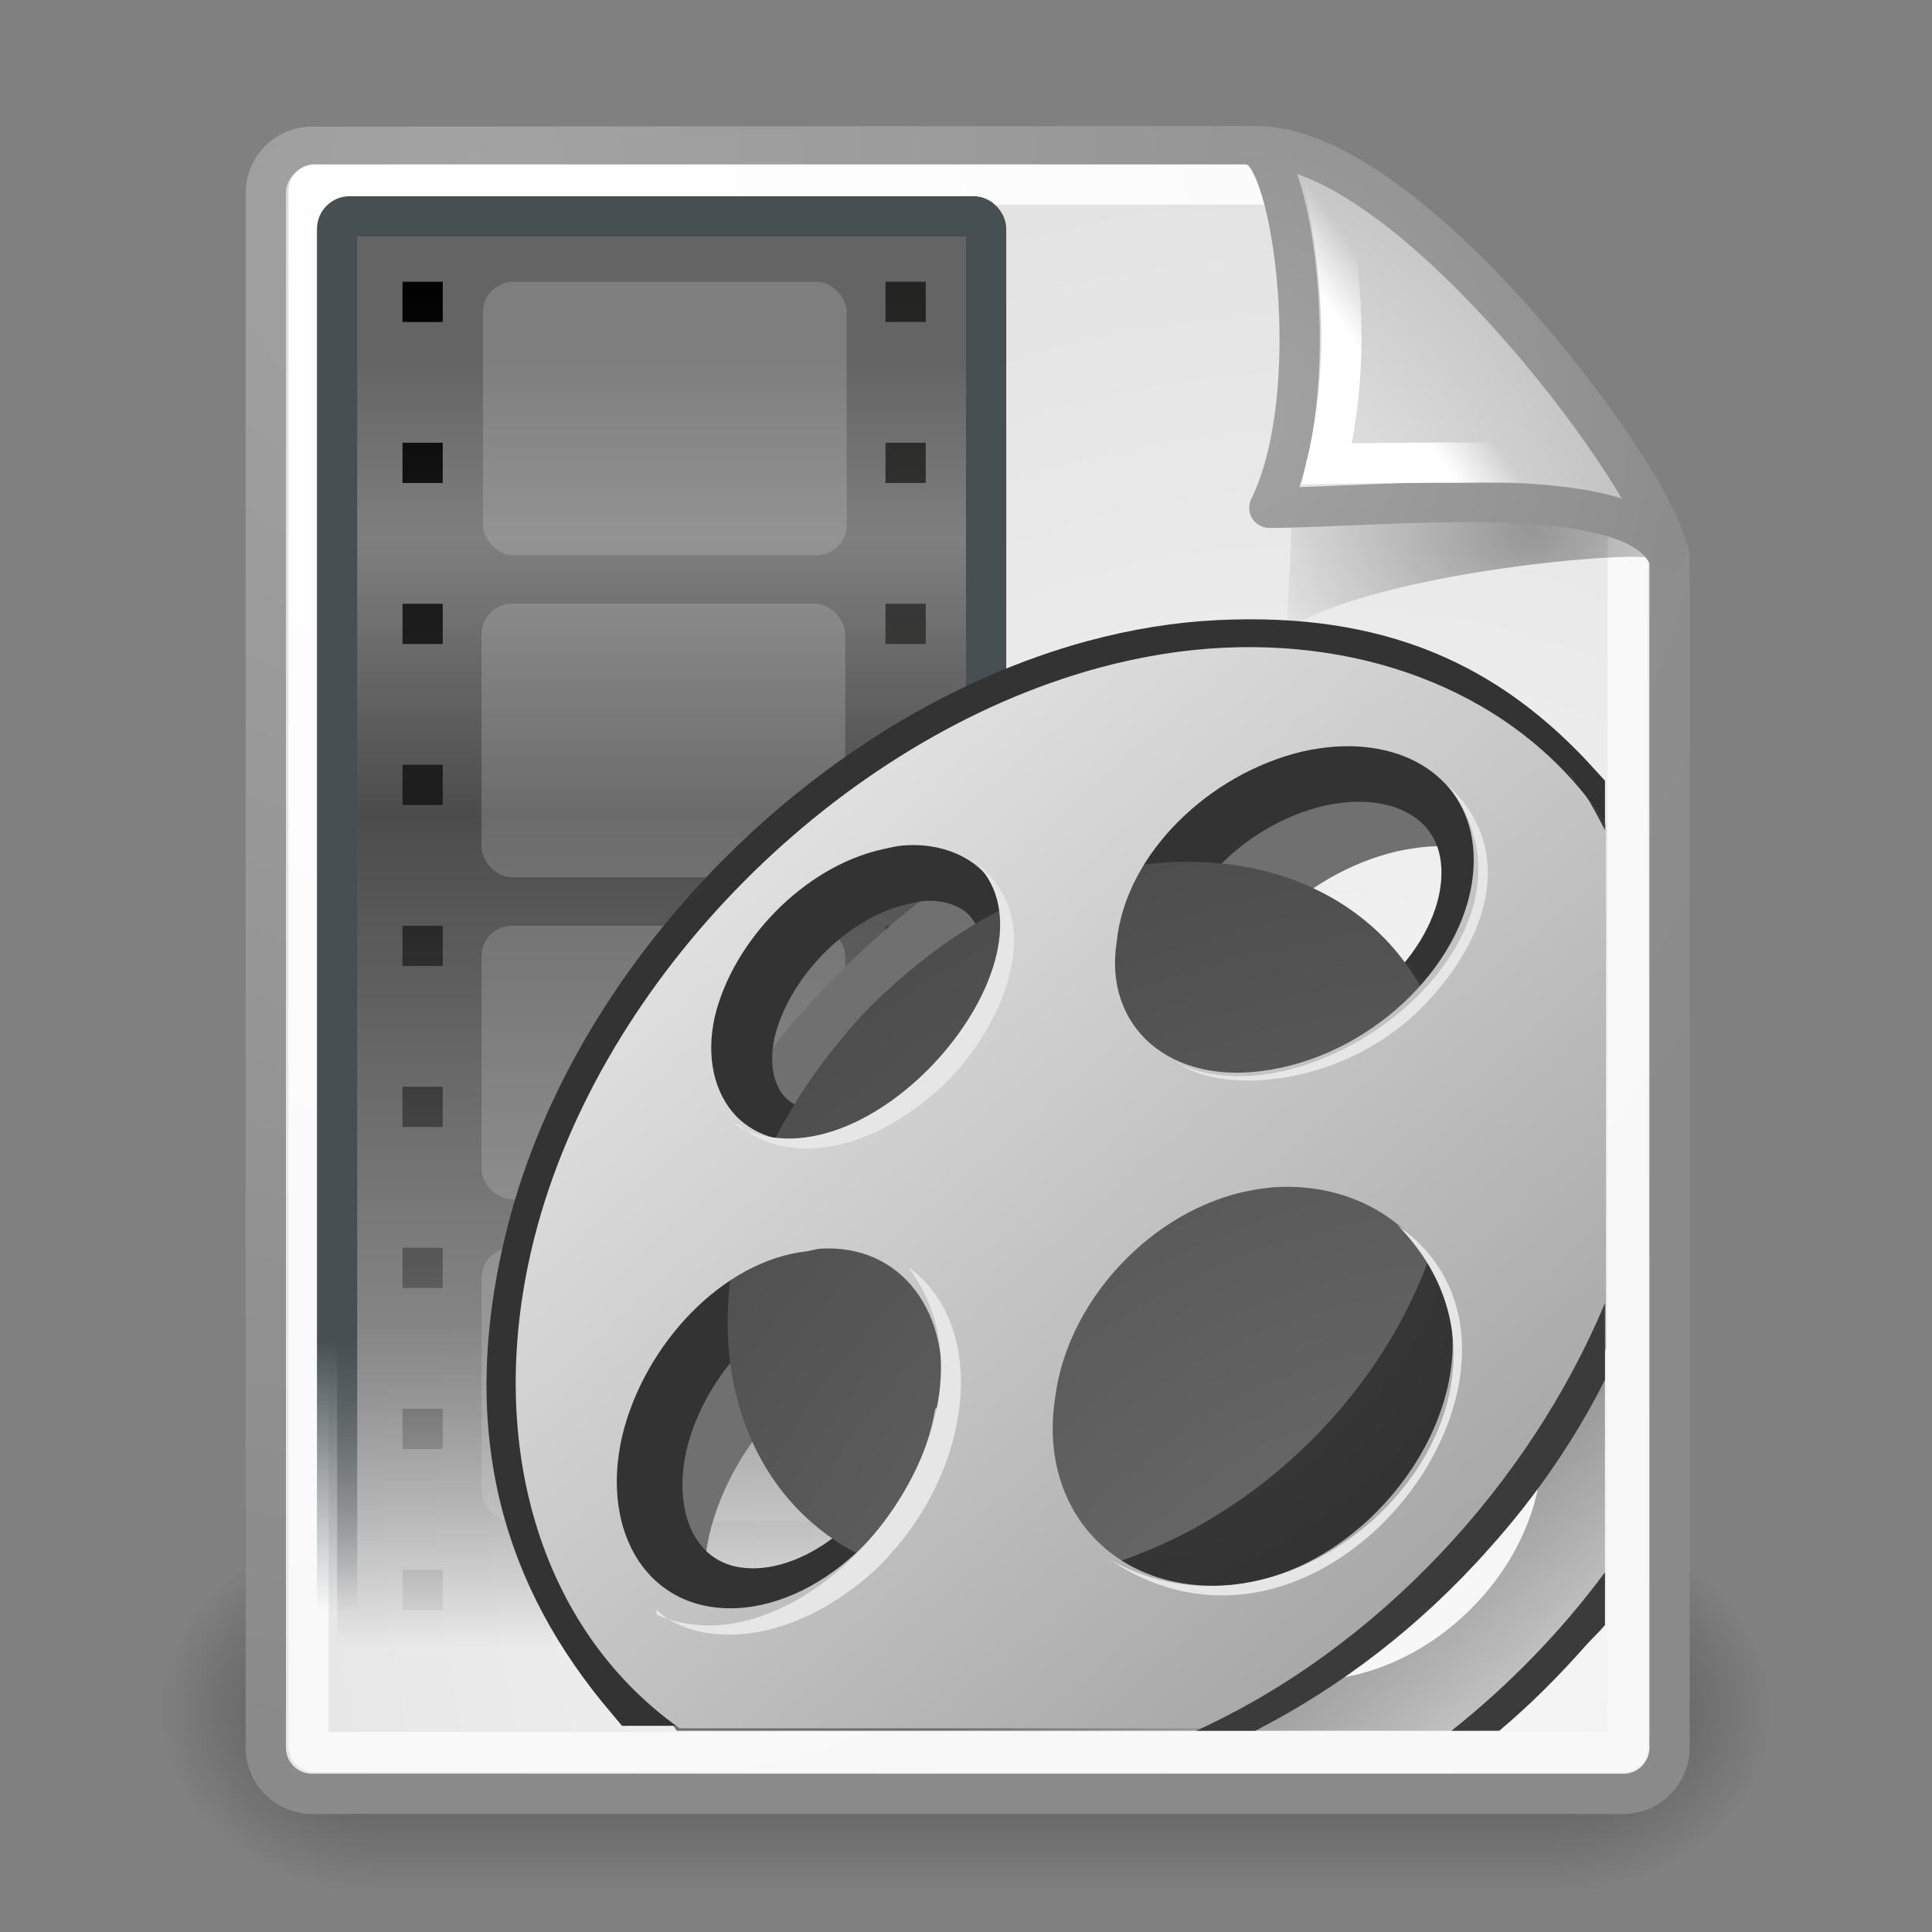 <?xml version="1.0" encoding="UTF-8" standalone="no"?>
<!-- Created with Inkscape (http://www.inkscape.org/) -->
<svg
   xmlns:dc="http://purl.org/dc/elements/1.1/"
   xmlns:cc="http://web.resource.org/cc/"
   xmlns:rdf="http://www.w3.org/1999/02/22-rdf-syntax-ns#"
   xmlns:svg="http://www.w3.org/2000/svg"
   xmlns="http://www.w3.org/2000/svg"
   xmlns:xlink="http://www.w3.org/1999/xlink"
   xmlns:sodipodi="http://sodipodi.sourceforge.net/DTD/sodipodi-0.dtd"
   xmlns:inkscape="http://www.inkscape.org/namespaces/inkscape"
   inkscape:export-ydpi="240.00000"
   inkscape:export-xdpi="240.00000"
   inkscape:export-filename="/home/jimmac/gfx/novell/pdes/trunk/docs/BIGmime-text.png"
   sodipodi:docname="video-x-generic.svg"
   sodipodi:docbase="/home/lapo/Icone/cvs/gnome-icon-theme/scalable/mimetypes"
   inkscape:version="0.44"
   sodipodi:version="0.32"
   id="svg249"
   height="48px"
   width="48px"
   inkscape:output_extension="org.inkscape.output.svg.inkscape">
  <rect width="100%" height="100%" fill="#808080" stroke="none"/>
  <defs
     id="defs3">
    <linearGradient
       id="linearGradient4614">
      <stop
         style="stop-color:#646464;stop-opacity:1;"
         offset="0"
         id="stop4616" />
      <stop
         id="stop4626"
         offset="0.139"
         style="stop-color:#7f7f7f;stop-opacity:1;" />
      <stop
         id="stop4622"
         offset="0.353"
         style="stop-color:#4c4c4c;stop-opacity:1;" />
      <stop
         style="stop-color:#858585;stop-opacity:1;"
         offset="0.75"
         id="stop4624" />
      <stop
         style="stop-color:#646464;stop-opacity:0;"
         offset="1"
         id="stop4618" />
    </linearGradient>
    <linearGradient
       id="linearGradient4824">
      <stop
         style="stop-color:#464f52;stop-opacity:1;"
         offset="0"
         id="stop4826" />
      <stop
         style="stop-color:#4d575b;stop-opacity:0;"
         offset="1"
         id="stop4828" />
    </linearGradient>
    <linearGradient
       inkscape:collect="always"
       id="linearGradient4814">
      <stop
         style="stop-color:#242523;stop-opacity:1;"
         offset="0"
         id="stop4816" />
      <stop
         style="stop-color:#242523;stop-opacity:0;"
         offset="1"
         id="stop4818" />
    </linearGradient>
    <linearGradient
       inkscape:collect="always"
       id="linearGradient4806">
      <stop
         style="stop-color:#000000;stop-opacity:1;"
         offset="0"
         id="stop4808" />
      <stop
         style="stop-color:#000000;stop-opacity:0;"
         offset="1"
         id="stop4810" />
    </linearGradient>
    <radialGradient
       id="aigrd2"
       cx="13.502"
       cy="12.346"
       r="10.881"
       fx="13.502"
       fy="12.346"
       gradientUnits="userSpaceOnUse">
      <stop
         offset="0"
         style="stop-color:#454545"
         id="stop6436" />
      <stop
         offset="1"
         style="stop-color:#333333"
         id="stop6438" />
    </radialGradient>
    <radialGradient
       id="aigrd3"
       cx="23.157"
       cy="29.034"
       r="26.966"
       fx="23.157"
       fy="29.034"
       gradientUnits="userSpaceOnUse">
      <stop
         offset="0"
         style="stop-color:#767676"
         id="stop6443" />
      <stop
         offset="1"
         style="stop-color:#484848"
         id="stop6445" />
    </radialGradient>
    <linearGradient
       id="aigrd6"
       gradientUnits="userSpaceOnUse"
       x1="-1.243"
       y1="-3.201"
       x2="26.528"
       y2="28.392">
      <stop
         offset="0"
         style="stop-color:#FFFFFF"
         id="stop6468" />
      <stop
         offset="1"
         style="stop-color:#959595"
         id="stop6470" />
    </linearGradient>
    <linearGradient
       inkscape:collect="always"
       id="linearGradient4790">
      <stop
         style="stop-color:#000000;stop-opacity:1;"
         offset="0"
         id="stop4792" />
      <stop
         style="stop-color:#000000;stop-opacity:0;"
         offset="1"
         id="stop4794" />
    </linearGradient>
    <linearGradient
       inkscape:collect="always"
       id="linearGradient2251">
      <stop
         style="stop-color:#ffffff;stop-opacity:1;"
         offset="0"
         id="stop2253" />
      <stop
         style="stop-color:#ffffff;stop-opacity:0;"
         offset="1"
         id="stop2255" />
    </linearGradient>
    <linearGradient
       inkscape:collect="always"
       xlink:href="#linearGradient2251"
       id="linearGradient8166"
       gradientUnits="userSpaceOnUse"
       gradientTransform="matrix(-3.277938e-2,-0.999,0.999,-3.277938e-2,-0.71,45.063)"
       x1="33.396"
       y1="36.921"
       x2="34.17"
       y2="38.07" />
    <linearGradient
       id="linearGradient15662">
      <stop
         id="stop15664"
         offset="0"
         style="stop-color:#ffffff;stop-opacity:1;" />
      <stop
         id="stop15666"
         offset="1"
         style="stop-color:#f8f8f8;stop-opacity:1;" />
    </linearGradient>
    <linearGradient
       id="linearGradient269">
      <stop
         id="stop270"
         offset="0"
         style="stop-color:#a3a3a3;stop-opacity:1;" />
      <stop
         id="stop271"
         offset="1"
         style="stop-color:#8a8a8a;stop-opacity:1;" />
    </linearGradient>
    <linearGradient
       id="linearGradient259">
      <stop
         id="stop260"
         offset="0"
         style="stop-color:#fafafa;stop-opacity:1;" />
      <stop
         id="stop261"
         offset="1"
         style="stop-color:#bbbbbb;stop-opacity:1;" />
    </linearGradient>
    <radialGradient
       inkscape:collect="always"
       xlink:href="#linearGradient269"
       id="radialGradient15656"
       gradientUnits="userSpaceOnUse"
       gradientTransform="matrix(0.968,0,0,1.033,3.354,0.646)"
       cx="8.824"
       cy="3.756"
       fx="8.824"
       fy="3.756"
       r="37.752" />
    <radialGradient
       inkscape:collect="always"
       xlink:href="#linearGradient259"
       id="radialGradient15658"
       gradientUnits="userSpaceOnUse"
       gradientTransform="scale(0.96,1.041)"
       cx="33.967"
       cy="35.737"
       fx="33.967"
       fy="35.737"
       r="86.708" />
    <radialGradient
       inkscape:collect="always"
       xlink:href="#linearGradient15662"
       id="radialGradient15668"
       gradientUnits="userSpaceOnUse"
       gradientTransform="matrix(0.968,0,0,1.033,3.354,0.646)"
       cx="8.144"
       cy="7.268"
       fx="8.144"
       fy="7.268"
       r="38.159" />
    <radialGradient
       inkscape:collect="always"
       xlink:href="#linearGradient269"
       id="radialGradient5350"
       gradientUnits="userSpaceOnUse"
       gradientTransform="matrix(0.332,-2.3449e-17,2.501087e-17,0.354,20.105,9.582)"
       cx="31.863"
       cy="2.367"
       fx="31.863"
       fy="2.367"
       r="37.752" />
    <radialGradient
       inkscape:collect="always"
       xlink:href="#linearGradient259"
       id="radialGradient5352"
       gradientUnits="userSpaceOnUse"
       gradientTransform="matrix(0.148,1.009137e-2,-1.104438e-2,0.162,25.06,12.817)"
       cx="30.654"
       cy="14.937"
       fx="30.654"
       fy="14.937"
       r="86.708" />
    <radialGradient
       inkscape:collect="always"
       xlink:href="#linearGradient4790"
       id="radialGradient4796"
       cx="37.03"
       cy="12.989"
       fx="37.03"
       fy="12.989"
       r="4.293"
       gradientTransform="matrix(1.745,2.313551e-22,-1.663e-22,1.284,-26.583,-3.478)"
       gradientUnits="userSpaceOnUse" />
    <linearGradient
       y2="248.631"
       x2="153"
       y1="15.424"
       x1="99.777"
       gradientUnits="userSpaceOnUse"
       id="aigrd1">
      <stop
         id="stop53300"
         style="stop-color:#707070;stop-opacity:1;"
         offset="0" />
      <stop
         id="stop53302"
         style="stop-color:#cdcdcd;stop-opacity:1;"
         offset="1" />
    </linearGradient>
    <linearGradient
       inkscape:collect="always"
       xlink:href="#aigrd6"
       id="linearGradient4682"
       gradientUnits="userSpaceOnUse"
       gradientTransform="matrix(1.096,0,0,1.096,11.405,14.628)"
       x1="-1.243"
       y1="-3.201"
       x2="26.528"
       y2="28.392" />
    <radialGradient
       inkscape:collect="always"
       xlink:href="#aigrd3"
       id="radialGradient4686"
       gradientUnits="userSpaceOnUse"
       gradientTransform="matrix(1.101,0,0,1.101,11.338,14.561)"
       cx="23.157"
       cy="29.034"
       fx="23.157"
       fy="29.034"
       r="26.966" />
    <radialGradient
       inkscape:collect="always"
       xlink:href="#aigrd2"
       id="radialGradient4689"
       gradientUnits="userSpaceOnUse"
       gradientTransform="matrix(1.101,0,0,1.101,11.338,14.561)"
       cx="13.502"
       cy="12.346"
       fx="13.502"
       fy="12.346"
       r="10.881" />
    <linearGradient
       inkscape:collect="always"
       xlink:href="#aigrd1"
       id="linearGradient4692"
       gradientUnits="userSpaceOnUse"
       gradientTransform="matrix(1.101,0,0,1.101,11.338,14.561)"
       x1="18.623"
       y1="19.19"
       x2="24.391"
       y2="25.814" />
    <linearGradient
       inkscape:collect="always"
       xlink:href="#linearGradient4806"
       id="linearGradient4812"
       x1="-28.686"
       y1="6.457"
       x2="-28.686"
       y2="42.028"
       gradientUnits="userSpaceOnUse" />
    <linearGradient
       inkscape:collect="always"
       xlink:href="#linearGradient4814"
       id="linearGradient4820"
       x1="-17.196"
       y1="7.341"
       x2="-17.196"
       y2="40.223"
       gradientUnits="userSpaceOnUse" />
    <linearGradient
       inkscape:collect="always"
       xlink:href="#linearGradient4824"
       id="linearGradient4830"
       x1="12.471"
       y1="33.307"
       x2="12.471"
       y2="40.027"
       gradientUnits="userSpaceOnUse" />
    <linearGradient
       inkscape:collect="always"
       xlink:href="#linearGradient4614"
       id="linearGradient4620"
       x1="16.438"
       y1="8.938"
       x2="16.438"
       y2="40.938"
       gradientUnits="userSpaceOnUse" />
    <linearGradient
       id="linearGradient3702">
      <stop
         style="stop-color:black;stop-opacity:0;"
         offset="0"
         id="stop3704" />
      <stop
         id="stop3710"
         offset="0.5"
         style="stop-color:black;stop-opacity:1;" />
      <stop
         style="stop-color:black;stop-opacity:0;"
         offset="1"
         id="stop3706" />
    </linearGradient>
    <linearGradient
       inkscape:collect="always"
       id="linearGradient3688">
      <stop
         style="stop-color:black;stop-opacity:1;"
         offset="0"
         id="stop3690" />
      <stop
         style="stop-color:black;stop-opacity:0;"
         offset="1"
         id="stop3692" />
    </linearGradient>
    <radialGradient
       inkscape:collect="always"
       xlink:href="#linearGradient3688"
       id="radialGradient2156"
       gradientUnits="userSpaceOnUse"
       gradientTransform="matrix(2.004,0,0,1.4,27.988,-17.4)"
       cx="4.993"
       cy="43.5"
       fx="4.993"
       fy="43.5"
       r="2.5" />
    <radialGradient
       inkscape:collect="always"
       xlink:href="#linearGradient3688"
       id="radialGradient2158"
       gradientUnits="userSpaceOnUse"
       gradientTransform="matrix(2.004,0,0,1.4,-20.012,-104.4)"
       cx="4.993"
       cy="43.5"
       fx="4.993"
       fy="43.5"
       r="2.5" />
    <linearGradient
       inkscape:collect="always"
       xlink:href="#linearGradient3702"
       id="linearGradient2160"
       gradientUnits="userSpaceOnUse"
       x1="25.058"
       y1="47.028"
       x2="25.058"
       y2="39.999" />
  </defs>
  <sodipodi:namedview
     inkscape:window-y="74"
     inkscape:window-x="503"
     inkscape:window-height="948"
     inkscape:window-width="1121"
     inkscape:document-units="px"
     inkscape:grid-bbox="true"
     showgrid="false"
     inkscape:current-layer="layer6"
     inkscape:cy="-3.5"
     inkscape:cx="39"
     inkscape:zoom="1"
     inkscape:pageshadow="2"
     inkscape:pageopacity="0.0"
     borderopacity="0.255"
     bordercolor="#666666"
     pagecolor="#ffffff"
     id="base"
     inkscape:showpageshadow="false" />
  <g
     inkscape:groupmode="layer"
     id="layer6"
     inkscape:label="Shadow">
    <g
       id="g2106"
       inkscape:label="Shadow"
       transform="translate(-2e-6,2.838692e-5)">
      <g
         style="display:inline"
         id="g2036"
         inkscape:label="Shadow">
        <g
           id="g3712"
           style="opacity:0.4"
           transform="matrix(1.053,0,0,1.286,-1.263,-13.429)">
          <rect
             y="40"
             x="38"
             height="7"
             width="5"
             id="rect2801"
             style="opacity:1;fill:url(#radialGradient2156);fill-opacity:1;stroke:none;stroke-width:1;stroke-linecap:round;stroke-linejoin:miter;stroke-miterlimit:4;stroke-dasharray:none;stroke-opacity:1" />
          <rect
             transform="scale(-1,-1)"
             y="-47"
             x="-10"
             height="7"
             width="5"
             id="rect3696"
             style="opacity:1;fill:url(#radialGradient2158);fill-opacity:1;stroke:none;stroke-width:1;stroke-linecap:round;stroke-linejoin:miter;stroke-miterlimit:4;stroke-dasharray:none;stroke-opacity:1" />
          <rect
             y="40"
             x="10"
             height="7"
             width="28"
             id="rect3700"
             style="opacity:1;fill:url(#linearGradient2160);fill-opacity:1;stroke:none;stroke-width:1;stroke-linecap:round;stroke-linejoin:miter;stroke-miterlimit:4;stroke-dasharray:none;stroke-opacity:1" />
        </g>
      </g>
    </g>
  </g>
  <g
     style="display:inline"
     inkscape:groupmode="layer"
     inkscape:label="Base"
     id="layer1">
    <path
       style="color:#000000;fill:url(#radialGradient15658);fill-opacity:1;fill-rule:nonzero;stroke:url(#radialGradient15656);stroke-width:1;stroke-linecap:round;stroke-linejoin:round;stroke-miterlimit:4;stroke-dashoffset:0;stroke-opacity:1;marker:none;marker-start:none;marker-mid:none;marker-end:none;visibility:visible;display:block;overflow:visible"
       d="M 7.753,3.646 L 31.2,3.631 C 31.2,3.631 41.479,13.175 41.479,13.811 L 41.479,43.418 C 41.479,44.054 40.966,44.567 40.33,44.567 L 7.753,44.567 C 7.116,44.567 6.604,44.054 6.604,43.418 L 6.604,4.795 C 6.604,4.159 7.116,3.646 7.753,3.646 z "
       id="rect15391"
       sodipodi:nodetypes="ccccccccc" />
    <path
       style="color:#000000;fill:none;fill-opacity:1;fill-rule:nonzero;stroke:url(#radialGradient15668);stroke-width:1;stroke-linecap:round;stroke-linejoin:round;stroke-miterlimit:4;stroke-dashoffset:0;stroke-opacity:1;marker:none;marker-start:none;marker-mid:none;marker-end:none;visibility:visible;display:block;overflow:visible"
       d="M 7.815,4.584 L 32.691,4.584 C 32.691,4.584 40.442,12.605 40.442,12.688 L 40.442,43.381 C 40.442,43.464 40.375,43.53 40.293,43.53 L 7.815,43.53 C 7.733,43.53 7.666,43.464 7.666,43.381 L 7.666,4.733 C 7.666,4.65 7.733,4.584 7.815,4.584 z "
       id="rect15660"
       sodipodi:nodetypes="ccccccccc" />
  </g>
  <g
     inkscape:groupmode="layer"
     id="layer5"
     inkscape:label="Text"
     style="display:inline">
    <path
       inkscape:r_cy="true"
       inkscape:r_cx="true"
       style="opacity:0.357;color:#000000;fill:url(#radialGradient4796);fill-opacity:1;fill-rule:evenodd;stroke:none;stroke-width:1;stroke-linecap:butt;stroke-linejoin:miter;marker:none;marker-start:none;marker-mid:none;marker-end:none;stroke-miterlimit:4;stroke-dasharray:none;stroke-dashoffset:0;stroke-opacity:1;visibility:visible;display:inline;overflow:visible"
       d="M 40.985,13.861 C 40.257,12.515 34.882,10.131 32.085,9.331 C 32.254,10.904 31.962,15.649 31.962,15.649 C 34.024,14.274 40.204,13.699 40.985,13.861 z "
       id="path5348"
       sodipodi:nodetypes="cccc" />
    <path
       style="color:#000000;fill:url(#radialGradient5352);fill-opacity:1;fill-rule:nonzero;stroke:url(#radialGradient5350);stroke-width:1;stroke-linecap:butt;stroke-linejoin:round;marker:none;marker-start:none;marker-mid:none;marker-end:none;stroke-miterlimit:4;stroke-dasharray:none;stroke-dashoffset:0;stroke-opacity:1;visibility:visible;display:block;overflow:visible;opacity:1"
       d="M 41.411,13.739 C 41.424,12.324 35.058,3.532 31.175,3.635 C 32.148,3.868 32.926,9.804 31.536,12.616 C 34.286,12.616 40.447,11.881 41.411,13.739 z "
       id="path2210"
       sodipodi:nodetypes="cccc"
       inkscape:r_cx="true"
       inkscape:r_cy="true" />
    <path
       sodipodi:nodetypes="cccc"
       id="path2247"
       d="M 39.122,11.586 C 38.393,10.24 34.963,6.517 33.04,5.28 C 33.279,6.705 33.577,8.962 32.962,11.524 C 32.962,11.524 38.341,11.424 39.122,11.586 z "
       style="opacity:1;color:#000000;fill:none;fill-opacity:1;fill-rule:evenodd;stroke:url(#linearGradient8166);stroke-width:1;stroke-linecap:butt;stroke-linejoin:miter;marker:none;marker-start:none;marker-mid:none;marker-end:none;stroke-miterlimit:4;stroke-dasharray:none;stroke-dashoffset:0;stroke-opacity:1;visibility:visible;display:inline;overflow:visible"
       inkscape:r_cx="true"
       inkscape:r_cy="true" />
    <rect
       style="opacity:1;color:#000000;fill:url(#linearGradient4620);fill-opacity:1.0;fill-rule:evenodd;stroke:url(#linearGradient4830);stroke-width:1;stroke-linecap:butt;stroke-linejoin:miter;marker:none;marker-start:none;marker-mid:none;marker-end:none;stroke-miterlimit:4;stroke-dasharray:none;stroke-dashoffset:0;stroke-opacity:1;visibility:visible;display:inline;overflow:visible"
       id="rect4599"
       width="16.125"
       height="37.125"
       x="8.375"
       y="5.375"
       inkscape:r_cx="true"
       inkscape:r_cy="true"
       rx="0.312"
       ry="0.312" />
    <g
       id="g4628">
      <rect
         ry="0.754"
         rx="0.754"
         inkscape:r_cy="true"
         inkscape:r_cx="true"
         y="7"
         x="12"
         height="6.794"
         width="9.036"
         id="rect3747"
         style="opacity:0.22;color:#000000;fill:#dddddd;fill-opacity:1;fill-rule:evenodd;stroke:none;stroke-width:1;stroke-linecap:butt;stroke-linejoin:miter;marker:none;marker-start:none;marker-mid:none;marker-end:none;stroke-miterlimit:4;stroke-dasharray:none;stroke-dashoffset:0;stroke-opacity:1;visibility:visible;display:inline;overflow:visible" />
      <rect
         style="opacity:0.22;color:#000000;fill:#dddddd;fill-opacity:1;fill-rule:evenodd;stroke:none;stroke-width:1;stroke-linecap:butt;stroke-linejoin:miter;marker:none;marker-start:none;marker-mid:none;marker-end:none;stroke-miterlimit:4;stroke-dasharray:none;stroke-dashoffset:0;stroke-opacity:1;visibility:visible;display:inline;overflow:visible"
         id="rect4622"
         width="9.036"
         height="6.794"
         x="11.964"
         y="15"
         inkscape:r_cx="true"
         inkscape:r_cy="true"
         rx="0.754"
         ry="0.754" />
      <rect
         ry="0.754"
         rx="0.754"
         inkscape:r_cy="true"
         inkscape:r_cx="true"
         y="23"
         x="11.964"
         height="6.794"
         width="9.036"
         id="rect4624"
         style="opacity:0.22;color:#000000;fill:#dddddd;fill-opacity:1;fill-rule:evenodd;stroke:none;stroke-width:1;stroke-linecap:butt;stroke-linejoin:miter;marker:none;marker-start:none;marker-mid:none;marker-end:none;stroke-miterlimit:4;stroke-dasharray:none;stroke-dashoffset:0;stroke-opacity:1;visibility:visible;display:inline;overflow:visible" />
      <rect
         style="opacity:0.22;color:#000000;fill:#dddddd;fill-opacity:1;fill-rule:evenodd;stroke:none;stroke-width:1;stroke-linecap:butt;stroke-linejoin:miter;marker:none;marker-start:none;marker-mid:none;marker-end:none;stroke-miterlimit:4;stroke-dasharray:none;stroke-dashoffset:0;stroke-opacity:1;visibility:visible;display:inline;overflow:visible"
         id="rect4626"
         width="9.036"
         height="6.794"
         x="11.964"
         y="31"
         inkscape:r_cx="true"
         inkscape:r_cy="true"
         rx="0.754"
         ry="0.754" />
    </g>
    <g
       style="opacity:1;fill-opacity:1.0;fill:url(#linearGradient4812)"
       inkscape:r_cy="true"
       inkscape:r_cx="true"
       id="g4673"
       transform="translate(40,0)">
      <rect
         inkscape:r_cy="true"
         inkscape:r_cx="true"
         y="7"
         x="-30"
         height="1"
         width="1"
         id="rect4601"
         style="opacity:1;color:#000000;fill:url(#linearGradient4812);fill-opacity:1.0;fill-rule:evenodd;stroke:none;stroke-width:1;stroke-linecap:butt;stroke-linejoin:miter;marker:none;marker-start:none;marker-mid:none;marker-end:none;stroke-miterlimit:4;stroke-dasharray:none;stroke-dashoffset:0;stroke-opacity:1;visibility:visible;display:inline;overflow:visible" />
      <rect
         style="opacity:1;color:#000000;fill:url(#linearGradient4812);fill-opacity:1.0;fill-rule:evenodd;stroke:none;stroke-width:1;stroke-linecap:butt;stroke-linejoin:miter;marker:none;marker-start:none;marker-mid:none;marker-end:none;stroke-miterlimit:4;stroke-dasharray:none;stroke-dashoffset:0;stroke-opacity:1;visibility:visible;display:inline;overflow:visible"
         id="rect4603"
         width="1"
         height="1"
         x="-30"
         y="9"
         inkscape:r_cx="true"
         inkscape:r_cy="true" />
      <rect
         inkscape:r_cy="true"
         inkscape:r_cx="true"
         y="11"
         x="-30"
         height="1"
         width="1"
         id="rect4605"
         style="opacity:1;color:#000000;fill:url(#linearGradient4812);fill-opacity:1.0;fill-rule:evenodd;stroke:none;stroke-width:1;stroke-linecap:butt;stroke-linejoin:miter;marker:none;marker-start:none;marker-mid:none;marker-end:none;stroke-miterlimit:4;stroke-dasharray:none;stroke-dashoffset:0;stroke-opacity:1;visibility:visible;display:inline;overflow:visible" />
      <rect
         style="opacity:1;color:#000000;fill:url(#linearGradient4812);fill-opacity:1.0;fill-rule:evenodd;stroke:none;stroke-width:1;stroke-linecap:butt;stroke-linejoin:miter;marker:none;marker-start:none;marker-mid:none;marker-end:none;stroke-miterlimit:4;stroke-dasharray:none;stroke-dashoffset:0;stroke-opacity:1;visibility:visible;display:inline;overflow:visible"
         id="rect4607"
         width="1"
         height="1"
         x="-30"
         y="13"
         inkscape:r_cx="true"
         inkscape:r_cy="true" />
      <rect
         inkscape:r_cy="true"
         inkscape:r_cx="true"
         y="15"
         x="-30"
         height="1"
         width="1"
         id="rect4609"
         style="opacity:1;color:#000000;fill:url(#linearGradient4812);fill-opacity:1.0;fill-rule:evenodd;stroke:none;stroke-width:1;stroke-linecap:butt;stroke-linejoin:miter;marker:none;marker-start:none;marker-mid:none;marker-end:none;stroke-miterlimit:4;stroke-dasharray:none;stroke-dashoffset:0;stroke-opacity:1;visibility:visible;display:inline;overflow:visible" />
      <rect
         style="opacity:1;color:#000000;fill:url(#linearGradient4812);fill-opacity:1.0;fill-rule:evenodd;stroke:none;stroke-width:1;stroke-linecap:butt;stroke-linejoin:miter;marker:none;marker-start:none;marker-mid:none;marker-end:none;stroke-miterlimit:4;stroke-dasharray:none;stroke-dashoffset:0;stroke-opacity:1;visibility:visible;display:inline;overflow:visible"
         id="rect4611"
         width="1"
         height="1"
         x="-30"
         y="17"
         inkscape:r_cx="true"
         inkscape:r_cy="true" />
      <rect
         inkscape:r_cy="true"
         inkscape:r_cx="true"
         y="19"
         x="-30"
         height="1"
         width="1"
         id="rect4613"
         style="opacity:1;color:#000000;fill:url(#linearGradient4812);fill-opacity:1.0;fill-rule:evenodd;stroke:none;stroke-width:1;stroke-linecap:butt;stroke-linejoin:miter;marker:none;marker-start:none;marker-mid:none;marker-end:none;stroke-miterlimit:4;stroke-dasharray:none;stroke-dashoffset:0;stroke-opacity:1;visibility:visible;display:inline;overflow:visible" />
      <rect
         style="opacity:1;color:#000000;fill:url(#linearGradient4812);fill-opacity:1.0;fill-rule:evenodd;stroke:none;stroke-width:1;stroke-linecap:butt;stroke-linejoin:miter;marker:none;marker-start:none;marker-mid:none;marker-end:none;stroke-miterlimit:4;stroke-dasharray:none;stroke-dashoffset:0;stroke-opacity:1;visibility:visible;display:inline;overflow:visible"
         id="rect4615"
         width="1"
         height="1"
         x="-30"
         y="21"
         inkscape:r_cx="true"
         inkscape:r_cy="true" />
      <rect
         inkscape:r_cy="true"
         inkscape:r_cx="true"
         y="23"
         x="-30"
         height="1"
         width="1"
         id="rect4617"
         style="opacity:1;color:#000000;fill:url(#linearGradient4812);fill-opacity:1.0;fill-rule:evenodd;stroke:none;stroke-width:1;stroke-linecap:butt;stroke-linejoin:miter;marker:none;marker-start:none;marker-mid:none;marker-end:none;stroke-miterlimit:4;stroke-dasharray:none;stroke-dashoffset:0;stroke-opacity:1;visibility:visible;display:inline;overflow:visible" />
      <rect
         style="opacity:1;color:#000000;fill:url(#linearGradient4812);fill-opacity:1.0;fill-rule:evenodd;stroke:none;stroke-width:1;stroke-linecap:butt;stroke-linejoin:miter;marker:none;marker-start:none;marker-mid:none;marker-end:none;stroke-miterlimit:4;stroke-dasharray:none;stroke-dashoffset:0;stroke-opacity:1;visibility:visible;display:inline;overflow:visible"
         id="rect4619"
         width="1"
         height="1"
         x="-30"
         y="25"
         inkscape:r_cx="true"
         inkscape:r_cy="true" />
      <rect
         inkscape:r_cy="true"
         inkscape:r_cx="true"
         y="27"
         x="-30"
         height="1"
         width="1"
         id="rect4621"
         style="opacity:1;color:#000000;fill:url(#linearGradient4812);fill-opacity:1.0;fill-rule:evenodd;stroke:none;stroke-width:1;stroke-linecap:butt;stroke-linejoin:miter;marker:none;marker-start:none;marker-mid:none;marker-end:none;stroke-miterlimit:4;stroke-dasharray:none;stroke-dashoffset:0;stroke-opacity:1;visibility:visible;display:inline;overflow:visible" />
      <rect
         style="opacity:1;color:#000000;fill:url(#linearGradient4812);fill-opacity:1.0;fill-rule:evenodd;stroke:none;stroke-width:1;stroke-linecap:butt;stroke-linejoin:miter;marker:none;marker-start:none;marker-mid:none;marker-end:none;stroke-miterlimit:4;stroke-dasharray:none;stroke-dashoffset:0;stroke-opacity:1;visibility:visible;display:inline;overflow:visible"
         id="rect4623"
         width="1"
         height="1"
         x="-30"
         y="29"
         inkscape:r_cx="true"
         inkscape:r_cy="true" />
      <rect
         inkscape:r_cy="true"
         inkscape:r_cx="true"
         y="31"
         x="-30"
         height="1"
         width="1"
         id="rect4625"
         style="opacity:1;color:#000000;fill:url(#linearGradient4812);fill-opacity:1.0;fill-rule:evenodd;stroke:none;stroke-width:1;stroke-linecap:butt;stroke-linejoin:miter;marker:none;marker-start:none;marker-mid:none;marker-end:none;stroke-miterlimit:4;stroke-dasharray:none;stroke-dashoffset:0;stroke-opacity:1;visibility:visible;display:inline;overflow:visible" />
      <rect
         style="opacity:1;color:#000000;fill:url(#linearGradient4812);fill-opacity:1.0;fill-rule:evenodd;stroke:none;stroke-width:1;stroke-linecap:butt;stroke-linejoin:miter;marker:none;marker-start:none;marker-mid:none;marker-end:none;stroke-miterlimit:4;stroke-dasharray:none;stroke-dashoffset:0;stroke-opacity:1;visibility:visible;display:inline;overflow:visible"
         id="rect4627"
         width="1"
         height="1"
         x="-30"
         y="33"
         inkscape:r_cx="true"
         inkscape:r_cy="true" />
      <rect
         inkscape:r_cy="true"
         inkscape:r_cx="true"
         y="35"
         x="-30"
         height="1"
         width="1"
         id="rect4629"
         style="opacity:1;color:#000000;fill:url(#linearGradient4812);fill-opacity:1.0;fill-rule:evenodd;stroke:none;stroke-width:1;stroke-linecap:butt;stroke-linejoin:miter;marker:none;marker-start:none;marker-mid:none;marker-end:none;stroke-miterlimit:4;stroke-dasharray:none;stroke-dashoffset:0;stroke-opacity:1;visibility:visible;display:inline;overflow:visible" />
      <rect
         style="opacity:1;color:#000000;fill:url(#linearGradient4812);fill-opacity:1.0;fill-rule:evenodd;stroke:none;stroke-width:1;stroke-linecap:butt;stroke-linejoin:miter;marker:none;marker-start:none;marker-mid:none;marker-end:none;stroke-miterlimit:4;stroke-dasharray:none;stroke-dashoffset:0;stroke-opacity:1;visibility:visible;display:inline;overflow:visible"
         id="rect4631"
         width="1"
         height="1"
         x="-30"
         y="37"
         inkscape:r_cx="true"
         inkscape:r_cy="true" />
      <rect
         inkscape:r_cy="true"
         inkscape:r_cx="true"
         y="39"
         x="-30"
         height="1"
         width="1"
         id="rect4633"
         style="opacity:1;color:#000000;fill:url(#linearGradient4812);fill-opacity:1.0;fill-rule:evenodd;stroke:none;stroke-width:1;stroke-linecap:butt;stroke-linejoin:miter;marker:none;marker-start:none;marker-mid:none;marker-end:none;stroke-miterlimit:4;stroke-dasharray:none;stroke-dashoffset:0;stroke-opacity:1;visibility:visible;display:inline;overflow:visible" />
      <rect
         style="opacity:1;color:#000000;fill:url(#linearGradient4812);fill-opacity:1.0;fill-rule:evenodd;stroke:none;stroke-width:1;stroke-linecap:butt;stroke-linejoin:miter;marker:none;marker-start:none;marker-mid:none;marker-end:none;stroke-miterlimit:4;stroke-dasharray:none;stroke-dashoffset:0;stroke-opacity:1;visibility:visible;display:inline;overflow:visible"
         id="rect4635"
         width="1"
         height="1"
         x="-30"
         y="41"
         inkscape:r_cx="true"
         inkscape:r_cy="true" />
    </g>
    <g
       style="opacity:1;fill-opacity:1.0;fill:url(#linearGradient4820)"
       inkscape:r_cy="true"
       inkscape:r_cx="true"
       id="g4693"
       transform="translate(40,0)">
      <rect
         style="opacity:1;color:#000000;fill:url(#linearGradient4820);fill-opacity:1.0;fill-rule:evenodd;stroke:none;stroke-width:1;stroke-linecap:butt;stroke-linejoin:miter;marker:none;marker-start:none;marker-mid:none;marker-end:none;stroke-miterlimit:4;stroke-dasharray:none;stroke-dashoffset:0;stroke-opacity:1;visibility:visible;display:inline;overflow:visible"
         id="rect4637"
         width="1"
         height="1"
         x="-18"
         y="7"
         inkscape:r_cx="true"
         inkscape:r_cy="true" />
      <rect
         inkscape:r_cy="true"
         inkscape:r_cx="true"
         y="9"
         x="-18"
         height="1"
         width="1"
         id="rect4639"
         style="opacity:1;color:#000000;fill:url(#linearGradient4820);fill-opacity:1.0;fill-rule:evenodd;stroke:none;stroke-width:1;stroke-linecap:butt;stroke-linejoin:miter;marker:none;marker-start:none;marker-mid:none;marker-end:none;stroke-miterlimit:4;stroke-dasharray:none;stroke-dashoffset:0;stroke-opacity:1;visibility:visible;display:inline;overflow:visible" />
      <rect
         style="opacity:1;color:#000000;fill:url(#linearGradient4820);fill-opacity:1.0;fill-rule:evenodd;stroke:none;stroke-width:1;stroke-linecap:butt;stroke-linejoin:miter;marker:none;marker-start:none;marker-mid:none;marker-end:none;stroke-miterlimit:4;stroke-dasharray:none;stroke-dashoffset:0;stroke-opacity:1;visibility:visible;display:inline;overflow:visible"
         id="rect4641"
         width="1"
         height="1"
         x="-18"
         y="11"
         inkscape:r_cx="true"
         inkscape:r_cy="true" />
      <rect
         inkscape:r_cy="true"
         inkscape:r_cx="true"
         y="13"
         x="-18"
         height="1"
         width="1"
         id="rect4643"
         style="opacity:1;color:#000000;fill:url(#linearGradient4820);fill-opacity:1.0;fill-rule:evenodd;stroke:none;stroke-width:1;stroke-linecap:butt;stroke-linejoin:miter;marker:none;marker-start:none;marker-mid:none;marker-end:none;stroke-miterlimit:4;stroke-dasharray:none;stroke-dashoffset:0;stroke-opacity:1;visibility:visible;display:inline;overflow:visible" />
      <rect
         style="opacity:1;color:#000000;fill:url(#linearGradient4820);fill-opacity:1.0;fill-rule:evenodd;stroke:none;stroke-width:1;stroke-linecap:butt;stroke-linejoin:miter;marker:none;marker-start:none;marker-mid:none;marker-end:none;stroke-miterlimit:4;stroke-dasharray:none;stroke-dashoffset:0;stroke-opacity:1;visibility:visible;display:inline;overflow:visible"
         id="rect4645"
         width="1"
         height="1"
         x="-18"
         y="15"
         inkscape:r_cx="true"
         inkscape:r_cy="true" />
      <rect
         inkscape:r_cy="true"
         inkscape:r_cx="true"
         y="17"
         x="-18"
         height="1"
         width="1"
         id="rect4647"
         style="opacity:1;color:#000000;fill:url(#linearGradient4820);fill-opacity:1.0;fill-rule:evenodd;stroke:none;stroke-width:1;stroke-linecap:butt;stroke-linejoin:miter;marker:none;marker-start:none;marker-mid:none;marker-end:none;stroke-miterlimit:4;stroke-dasharray:none;stroke-dashoffset:0;stroke-opacity:1;visibility:visible;display:inline;overflow:visible" />
      <rect
         style="opacity:1;color:#000000;fill:url(#linearGradient4820);fill-opacity:1.0;fill-rule:evenodd;stroke:none;stroke-width:1;stroke-linecap:butt;stroke-linejoin:miter;marker:none;marker-start:none;marker-mid:none;marker-end:none;stroke-miterlimit:4;stroke-dasharray:none;stroke-dashoffset:0;stroke-opacity:1;visibility:visible;display:inline;overflow:visible"
         id="rect4649"
         width="1"
         height="1"
         x="-18"
         y="19"
         inkscape:r_cx="true"
         inkscape:r_cy="true" />
      <rect
         inkscape:r_cy="true"
         inkscape:r_cx="true"
         y="21"
         x="-18"
         height="1"
         width="1"
         id="rect4651"
         style="opacity:1;color:#000000;fill:url(#linearGradient4820);fill-opacity:1.0;fill-rule:evenodd;stroke:none;stroke-width:1;stroke-linecap:butt;stroke-linejoin:miter;marker:none;marker-start:none;marker-mid:none;marker-end:none;stroke-miterlimit:4;stroke-dasharray:none;stroke-dashoffset:0;stroke-opacity:1;visibility:visible;display:inline;overflow:visible" />
      <rect
         style="opacity:1;color:#000000;fill:url(#linearGradient4820);fill-opacity:1.0;fill-rule:evenodd;stroke:none;stroke-width:1;stroke-linecap:butt;stroke-linejoin:miter;marker:none;marker-start:none;marker-mid:none;marker-end:none;stroke-miterlimit:4;stroke-dasharray:none;stroke-dashoffset:0;stroke-opacity:1;visibility:visible;display:inline;overflow:visible"
         id="rect4653"
         width="1"
         height="1"
         x="-18"
         y="23"
         inkscape:r_cx="true"
         inkscape:r_cy="true" />
      <rect
         inkscape:r_cy="true"
         inkscape:r_cx="true"
         y="25"
         x="-18"
         height="1"
         width="1"
         id="rect4655"
         style="opacity:1;color:#000000;fill:url(#linearGradient4820);fill-opacity:1.0;fill-rule:evenodd;stroke:none;stroke-width:1;stroke-linecap:butt;stroke-linejoin:miter;marker:none;marker-start:none;marker-mid:none;marker-end:none;stroke-miterlimit:4;stroke-dasharray:none;stroke-dashoffset:0;stroke-opacity:1;visibility:visible;display:inline;overflow:visible" />
      <rect
         style="opacity:1;color:#000000;fill:url(#linearGradient4820);fill-opacity:1.0;fill-rule:evenodd;stroke:none;stroke-width:1;stroke-linecap:butt;stroke-linejoin:miter;marker:none;marker-start:none;marker-mid:none;marker-end:none;stroke-miterlimit:4;stroke-dasharray:none;stroke-dashoffset:0;stroke-opacity:1;visibility:visible;display:inline;overflow:visible"
         id="rect4657"
         width="1"
         height="1"
         x="-18"
         y="27"
         inkscape:r_cx="true"
         inkscape:r_cy="true" />
      <rect
         inkscape:r_cy="true"
         inkscape:r_cx="true"
         y="29"
         x="-18"
         height="1"
         width="1"
         id="rect4659"
         style="opacity:1;color:#000000;fill:url(#linearGradient4820);fill-opacity:1.0;fill-rule:evenodd;stroke:none;stroke-width:1;stroke-linecap:butt;stroke-linejoin:miter;marker:none;marker-start:none;marker-mid:none;marker-end:none;stroke-miterlimit:4;stroke-dasharray:none;stroke-dashoffset:0;stroke-opacity:1;visibility:visible;display:inline;overflow:visible" />
      <rect
         style="opacity:1;color:#000000;fill:url(#linearGradient4820);fill-opacity:1.0;fill-rule:evenodd;stroke:none;stroke-width:1;stroke-linecap:butt;stroke-linejoin:miter;marker:none;marker-start:none;marker-mid:none;marker-end:none;stroke-miterlimit:4;stroke-dasharray:none;stroke-dashoffset:0;stroke-opacity:1;visibility:visible;display:inline;overflow:visible"
         id="rect4661"
         width="1"
         height="1"
         x="-18"
         y="31"
         inkscape:r_cx="true"
         inkscape:r_cy="true" />
      <rect
         inkscape:r_cy="true"
         inkscape:r_cx="true"
         y="33"
         x="-18"
         height="1"
         width="1"
         id="rect4663"
         style="opacity:1;color:#000000;fill:url(#linearGradient4820);fill-opacity:1.0;fill-rule:evenodd;stroke:none;stroke-width:1;stroke-linecap:butt;stroke-linejoin:miter;marker:none;marker-start:none;marker-mid:none;marker-end:none;stroke-miterlimit:4;stroke-dasharray:none;stroke-dashoffset:0;stroke-opacity:1;visibility:visible;display:inline;overflow:visible" />
      <rect
         style="opacity:1;color:#000000;fill:url(#linearGradient4820);fill-opacity:1.0;fill-rule:evenodd;stroke:none;stroke-width:1;stroke-linecap:butt;stroke-linejoin:miter;marker:none;marker-start:none;marker-mid:none;marker-end:none;stroke-miterlimit:4;stroke-dasharray:none;stroke-dashoffset:0;stroke-opacity:1;visibility:visible;display:inline;overflow:visible"
         id="rect4665"
         width="1"
         height="1"
         x="-18"
         y="35"
         inkscape:r_cx="true"
         inkscape:r_cy="true" />
      <rect
         inkscape:r_cy="true"
         inkscape:r_cx="true"
         y="37"
         x="-18"
         height="1"
         width="1"
         id="rect4667"
         style="opacity:1;color:#000000;fill:url(#linearGradient4820);fill-opacity:1.0;fill-rule:evenodd;stroke:none;stroke-width:1;stroke-linecap:butt;stroke-linejoin:miter;marker:none;marker-start:none;marker-mid:none;marker-end:none;stroke-miterlimit:4;stroke-dasharray:none;stroke-dashoffset:0;stroke-opacity:1;visibility:visible;display:inline;overflow:visible" />
      <rect
         style="opacity:1;color:#000000;fill:url(#linearGradient4820);fill-opacity:1.0;fill-rule:evenodd;stroke:none;stroke-width:1;stroke-linecap:butt;stroke-linejoin:miter;marker:none;marker-start:none;marker-mid:none;marker-end:none;stroke-miterlimit:4;stroke-dasharray:none;stroke-dashoffset:0;stroke-opacity:1;visibility:visible;display:inline;overflow:visible"
         id="rect4669"
         width="1"
         height="1"
         x="-18"
         y="39"
         inkscape:r_cx="true"
         inkscape:r_cy="true" />
      <rect
         inkscape:r_cy="true"
         inkscape:r_cx="true"
         y="41"
         x="-18"
         height="1"
         width="1"
         id="rect4671"
         style="opacity:1;color:#000000;fill:url(#linearGradient4820);fill-opacity:1.0;fill-rule:evenodd;stroke:none;stroke-width:1;stroke-linecap:butt;stroke-linejoin:miter;marker:none;marker-start:none;marker-mid:none;marker-end:none;stroke-miterlimit:4;stroke-dasharray:none;stroke-dashoffset:0;stroke-opacity:1;visibility:visible;display:inline;overflow:visible" />
    </g>
    <g
       id="g4754">
      <path
         id="path6433"
         d="M 33.25 18.438 C 32.071 18.449 30.864 18.636 29.625 18.969 C 23.128 20.621 17.183 26.69 15.531 33.188 C 14.595 36.877 15.092 40.398 16.812 43 L 36.688 43 C 37.866 42.032 38.937 40.92 39.875 39.719 L 39.875 20.438 C 38.064 19.117 35.758 18.413 33.25 18.438 z M 35.531 21.031 C 37.523 20.903 39.008 22.055 38.969 23.938 C 38.968 23.947 38.969 23.96 38.969 23.969 C 38.968 23.986 38.97 24.014 38.969 24.031 C 38.793 26.307 36.508 28.566 33.906 29 C 31.373 29.441 29.732 27.874 30.062 25.781 C 30.393 23.689 32.375 21.707 34.688 21.156 C 34.971 21.092 35.262 21.049 35.531 21.031 z M 25.031 23.375 C 26.581 23.381 27.596 24.515 27.312 26.219 C 26.982 28.311 24.874 30.42 22.781 30.75 C 21.929 30.892 21.216 30.694 20.719 30.281 C 20.078 29.73 19.783 28.771 20.031 27.656 C 20.472 25.784 22.347 23.909 24.219 23.469 C 24.498 23.407 24.778 23.374 25.031 23.375 z M 33.938 31.812 C 36.469 31.618 38.544 33.364 38.438 36.031 L 38.312 36.156 C 38.202 39.02 35.551 41.64 32.688 41.75 C 29.934 41.86 28.091 39.784 28.531 37.031 C 28.862 34.498 31.155 32.174 33.688 31.844 C 33.77 31.833 33.856 31.819 33.938 31.812 z M 22.406 33.469 C 24.521 33.241 25.854 34.978 25.531 37.344 C 25.091 39.987 22.781 42.217 20.469 42.438 C 18.266 42.548 17.074 40.548 17.625 38.125 C 18.176 35.812 20.158 33.72 22.25 33.5 C 22.302 33.492 22.355 33.474 22.406 33.469 z "
         style="fill:url(#linearGradient4692);fill-rule:nonzero;stroke:none;stroke-miterlimit:4" />
      <path
         sodipodi:nodetypes="ccccccccccccsccsccscsccccccsccccscsc"
         style="fill:none;fill-rule:nonzero;stroke:#333333;stroke-width:2;stroke-miterlimit:4;stroke-opacity:1;stroke-dasharray:none"
         d="M 30.323,16.404 C 29.327,16.45 28.322,16.612 27.285,16.89 C 20.967,18.603 15.187,24.398 13.581,30.716 C 12.34,35.606 13.556,39.074 15.918,41.877 L 30.475,41.877 C 34.37,39.939 37.032,37.26 38.875,33.326 L 38.875,19.782 C 36.724,17.407 34.173,16.225 30.323,16.404 z M 33.465,18.929 C 35.437,18.802 36.902,19.956 36.808,21.846 C 36.701,24.095 34.455,26.341 31.885,26.769 C 29.422,27.197 27.827,25.704 28.148,23.67 C 28.362,21.528 30.396,19.586 32.645,19.051 C 32.921,18.988 33.204,18.946 33.465,18.929 z M 22.827,21.392 C 23.54,21.33 24.17,21.524 24.62,21.879 C 25.203,22.356 25.514,23.164 25.349,24.158 C 25.028,26.192 22.977,28.212 20.943,28.533 C 20.024,28.686 19.271,28.453 18.785,27.956 C 18.27,27.408 18.048,26.549 18.269,25.555 C 18.697,23.735 20.413,21.912 22.341,21.484 C 22.506,21.447 22.67,21.406 22.827,21.392 z M 31.478,29.5 C 33.94,29.311 35.957,31.009 35.854,33.602 L 35.732,33.724 C 35.625,36.508 33.047,39.056 30.263,39.163 C 27.586,39.27 25.793,37.252 26.221,34.575 C 26.543,32.112 28.772,29.852 31.235,29.531 C 31.315,29.521 31.399,29.506 31.478,29.5 z M 20.884,31.239 C 22.856,31.112 24.107,32.792 23.801,35.037 L 23.679,35.129 C 23.251,37.698 21.02,39.853 18.878,39.96 C 16.737,40.067 15.547,38.153 16.083,35.797 C 16.618,33.548 18.545,31.514 20.58,31.3 C 20.68,31.285 20.787,31.245 20.884,31.239 z "
         id="path4573"
         inkscape:r_cx="true"
         inkscape:r_cy="true" />
      <path
         inkscape:r_cy="true"
         inkscape:r_cx="true"
         id="path6440"
         d="M 37.769,29.538 C 37.769,35.374 32.152,40.991 26.205,40.991 C 21.25,40.991 18.827,36.806 20.038,32.181 C 21.139,28.106 24.774,24.362 28.848,23.371 C 33.474,22.159 37.769,24.582 37.769,29.538 z "
         style="fill:url(#radialGradient4689);fill-rule:nonzero;stroke:none;stroke-miterlimit:4" />
      <path
         inkscape:r_cy="true"
         inkscape:r_cx="true"
         id="path6447"
         d="M 36.117,27.886 C 36.117,33.723 30.5,39.339 24.553,39.339 C 19.598,39.339 17.175,35.154 18.386,30.529 C 19.488,26.454 23.122,22.71 27.196,21.719 C 31.822,20.507 36.117,22.93 36.117,27.886 z "
         style="fill:url(#radialGradient4686);fill-rule:nonzero;stroke:none;stroke-miterlimit:4" />
      <path
         id="path6449"
         d="M 39.875 39.062 C 38.789 40.53 37.499 41.857 36.062 43 L 37.25 43 C 38.006 42.365 38.72 41.651 39.406 40.875 C 39.557 40.707 39.732 40.545 39.875 40.375 L 39.875 39.062 z "
         style="fill:#3b3b3b;fill-rule:nonzero;stroke:none;stroke-miterlimit:4" />
      <path
         sodipodi:nodetypes="ccccccccccccsccsccscsccsccsccccscsc"
         inkscape:r_cy="true"
         inkscape:r_cx="true"
         id="path6472"
         d="M 30.419,16.092 C 29.399,16.139 28.37,16.304 27.308,16.59 C 20.84,18.344 14.922,24.276 13.278,30.744 C 12.007,35.751 13.38,40.453 16.886,42.939 L 30.575,42.939 C 34.562,40.955 38.016,37.541 39.903,33.513 L 39.903,20.478 C 37.956,17.47 34.361,15.909 30.419,16.092 z M 33.188,18.549 C 35.206,18.419 36.707,19.6 36.61,21.536 C 36.5,23.838 34.201,26.137 31.57,26.576 C 29.049,27.014 27.415,25.486 27.744,23.403 C 27.963,21.21 30.046,19.222 32.348,18.674 C 32.63,18.61 32.92,18.567 33.188,18.549 z M 22.424,21.007 C 23.154,20.944 23.799,21.142 24.259,21.505 C 24.857,21.994 25.175,22.821 25.006,23.838 C 24.677,25.921 22.578,27.989 20.495,28.318 C 19.555,28.475 18.783,28.236 18.286,27.727 C 17.758,27.166 17.531,26.287 17.757,25.269 C 18.196,23.405 19.953,21.539 21.926,21.1 C 22.096,21.063 22.263,21.021 22.424,21.007 z M 31.601,29.5 C 34.122,29.307 36.273,31.052 36.081,33.7 C 35.879,36.491 33.207,39.283 30.357,39.393 C 27.616,39.503 25.781,37.436 26.219,34.695 C 26.548,32.174 28.831,29.86 31.352,29.531 C 31.435,29.521 31.52,29.506 31.601,29.5 z M 20.371,31.024 C 22.39,30.894 23.671,32.614 23.357,34.913 L 23.233,35.006 C 22.794,37.638 20.51,39.843 18.317,39.953 C 16.125,40.062 14.907,38.103 15.455,35.691 C 16.003,33.389 17.976,31.306 20.059,31.087 C 20.162,31.071 20.271,31.031 20.371,31.024 z "
         style="fill:url(#linearGradient4682);fill-rule:nonzero;stroke:none;stroke-width:1;stroke-miterlimit:4;stroke-opacity:1" />
      <path
         inkscape:r_cy="true"
         inkscape:r_cx="true"
         id="path6476"
         d="M 27.561,38.742 C 33.052,42.44 39.328,33.699 34.733,30.45 C 38.991,34.82 32.492,41.544 27.561,38.742 L 27.561,38.742 z "
         style="fill:#e6e6e6;fill-rule:nonzero;stroke:none;stroke-miterlimit:4" />
      <path
         inkscape:r_cy="true"
         inkscape:r_cx="true"
         id="path6480"
         d="M 18.343,27.923 C 19.124,28.704 21.132,29.039 23.363,27.031 C 24.813,25.692 26.152,22.904 24.255,21.454 C 26.598,23.796 21.467,29.819 18.232,27.923 L 18.343,27.923 z "
         style="fill:#e6e6e6;fill-rule:nonzero;stroke:none;stroke-miterlimit:4" />
      <path
         inkscape:r_cy="true"
         inkscape:r_cx="true"
         id="path6484"
         d="M 16.313,39.995 C 17.153,40.835 19.433,41.075 21.713,39.035 C 24.234,36.635 24.594,32.914 22.553,31.474 C 25.434,35.194 20.153,41.795 16.313,40.115 L 16.313,39.995 z "
         style="fill:#e6e6e6;fill-rule:nonzero;stroke:none;stroke-miterlimit:4" />
      <path
         inkscape:r_cy="true"
         inkscape:r_cx="true"
         id="path6488"
         d="M 29.195,26.331 C 29.962,27.099 32.924,27.208 35.117,25.234 C 37.091,23.37 37.639,21.067 35.994,19.531 C 38.846,23.26 32.704,27.976 29.304,26.441 L 29.195,26.331 z "
         style="fill:#e6e6e6;fill-rule:nonzero;stroke:none;stroke-miterlimit:4" />
      <path
         id="path6490"
         d="M 38.969 19.188 L 38.969 19.281 C 39.021 19.334 39.105 19.383 39.156 19.438 C 39.096 19.351 39.032 19.273 38.969 19.188 z M 39.281 19.625 C 39.303 19.658 39.353 19.686 39.375 19.719 C 39.347 19.686 39.31 19.657 39.281 19.625 z M 39.406 19.781 C 39.588 20.063 39.722 20.333 39.875 20.625 L 39.875 20.406 C 39.725 20.189 39.573 19.979 39.406 19.781 z M 39.875 32.375 C 37.997 36.86 34.261 40.927 29.719 43 L 31.188 43 C 33.267 41.934 35.263 40.431 37 38.469 C 38.192 37.144 39.151 35.719 39.875 34.281 L 39.875 32.375 z "
         style="fill:#3b3b3b;fill-rule:nonzero;stroke:none;stroke-miterlimit:4" />
    </g>
  </g>
</svg>
